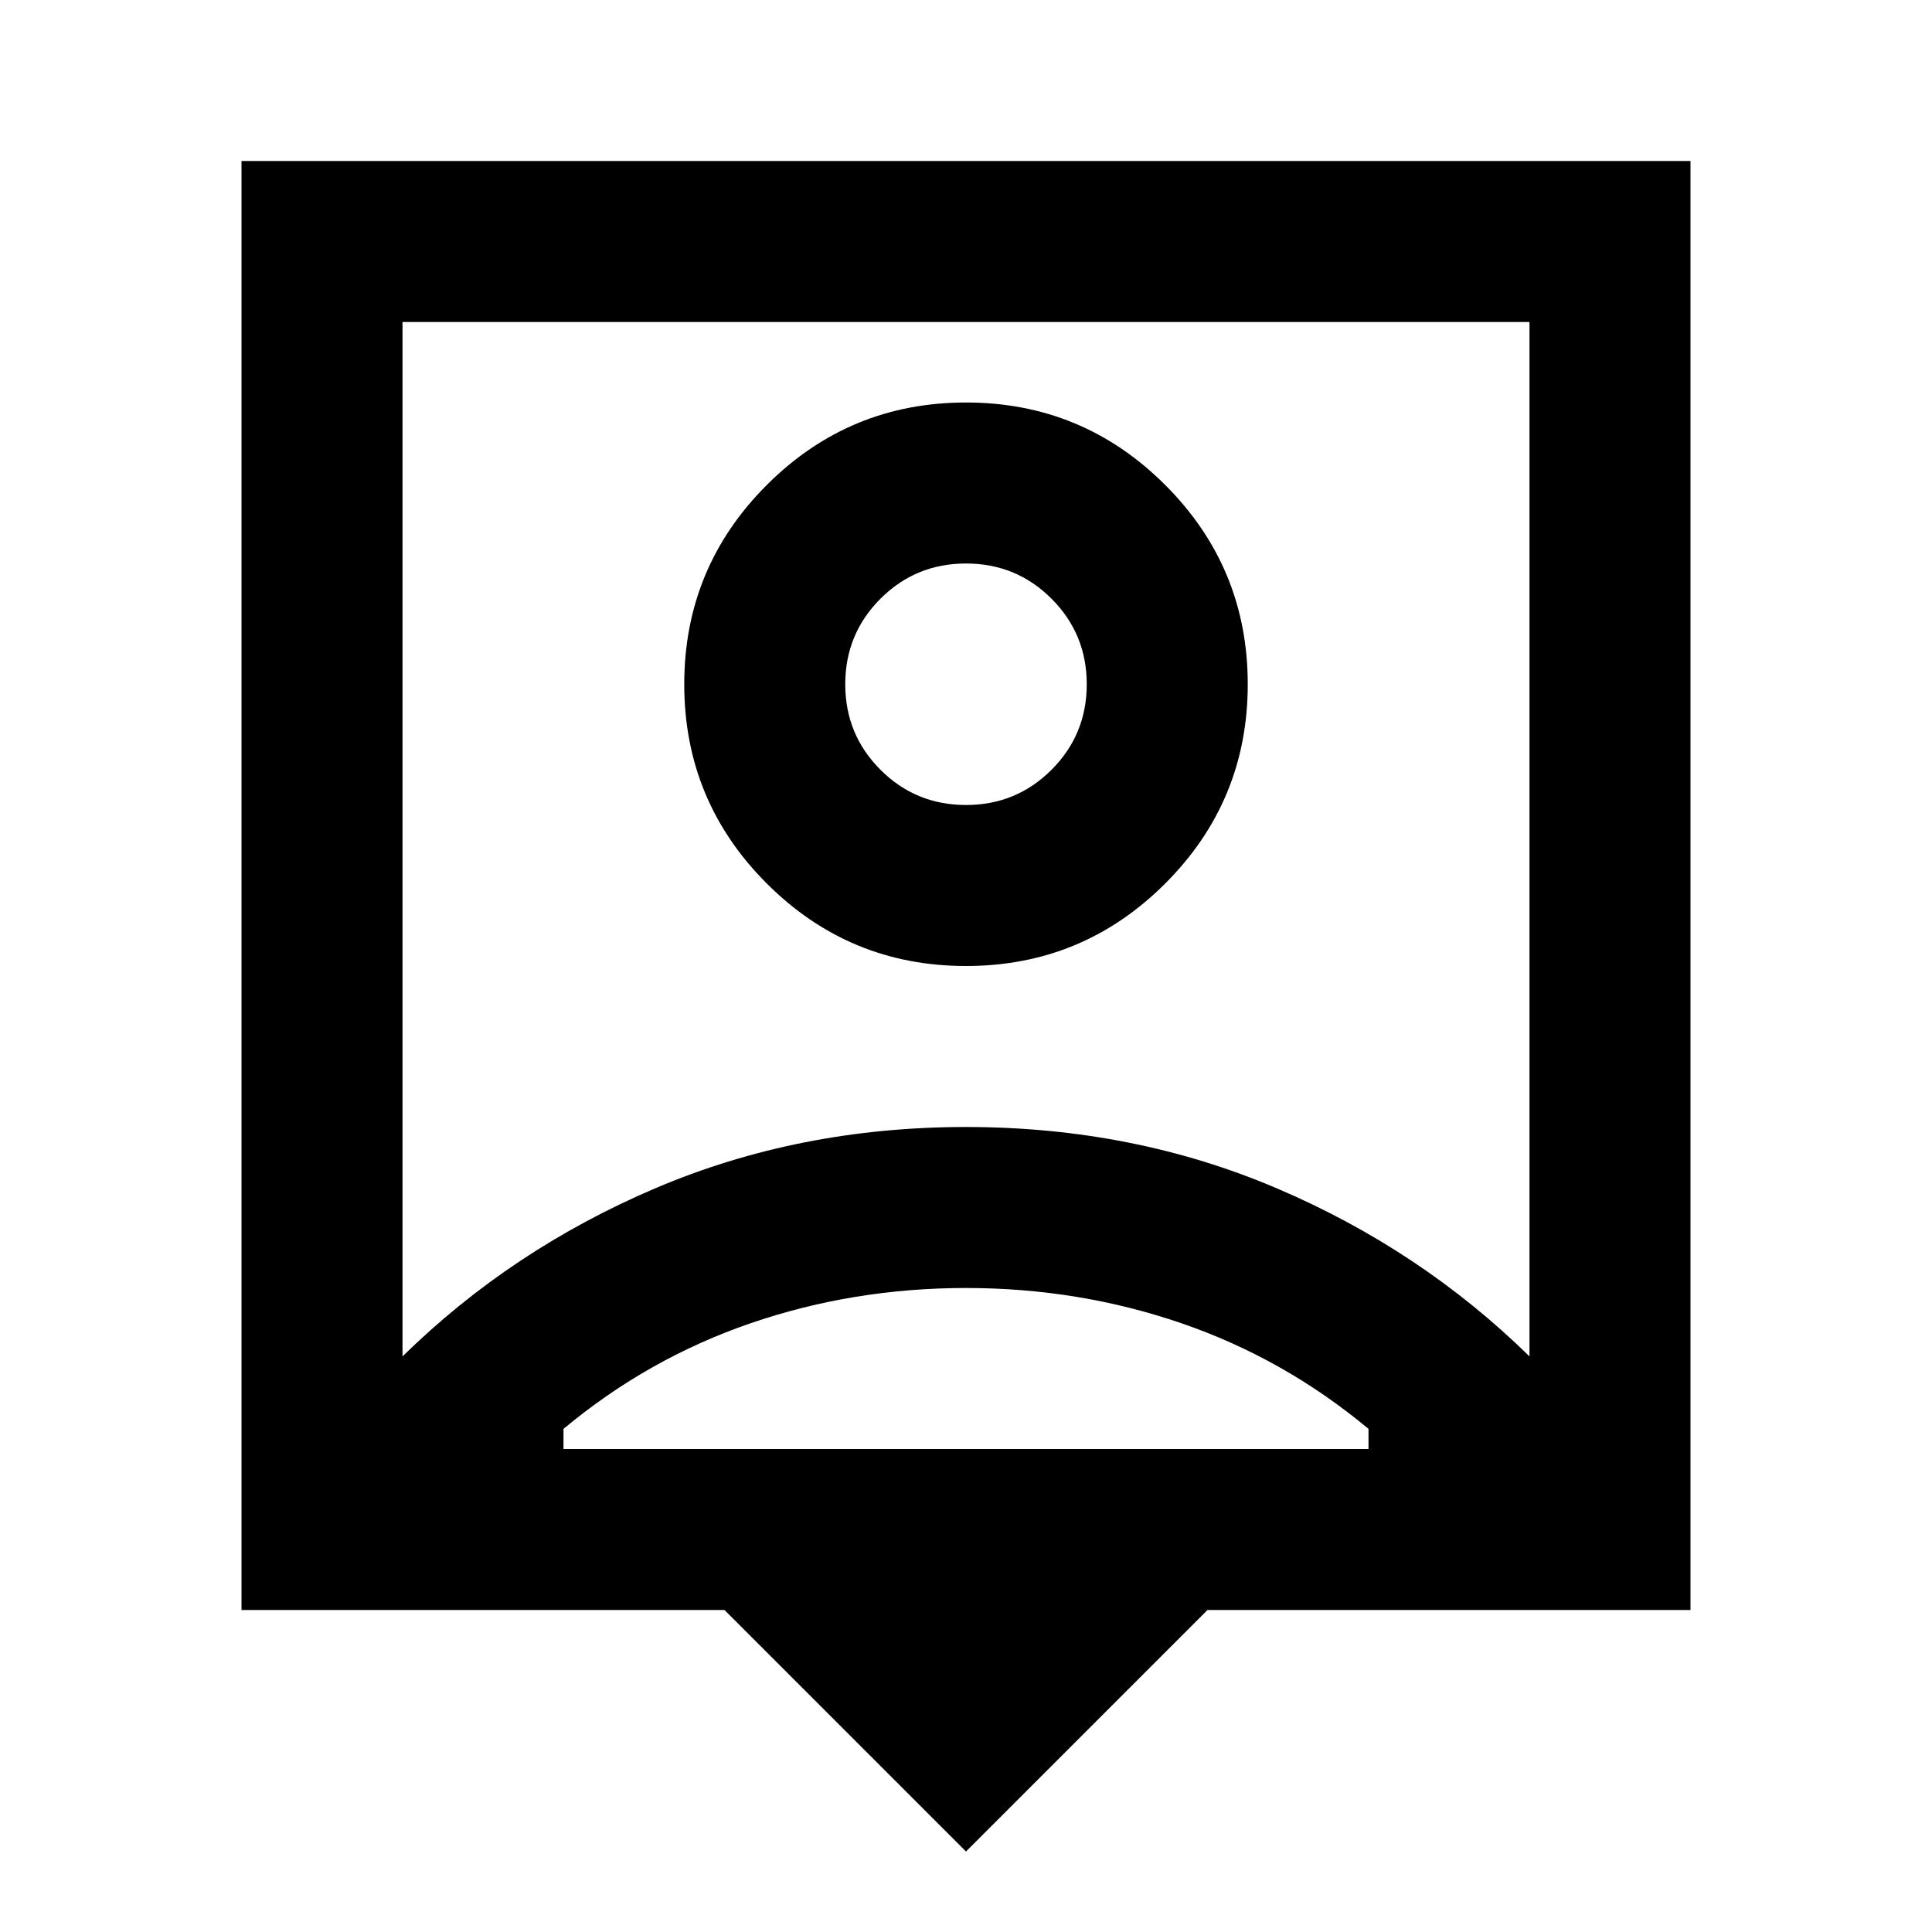 <svg xmlns="http://www.w3.org/2000/svg" height="24" viewBox="0 -960 960 960" width="24"><path d="M480-40 360-160H120v-720h720v720H600L480-40ZM200-286q54-53 125.5-83.5T480-400q83 0 154.5 30.5T760-286v-514H200v514Zm280-194q58 0 99-41t41-99q0-58-41-99t-99-41q-58 0-99 41t-41 99q0 58 41 99t99 41ZM280-240h400v-10q-42-35-93-52.5T480-320q-56 0-107 17.5T280-250v10Zm200-320q-25 0-42.5-17.5T420-620q0-25 17.5-42.5T480-680q25 0 42.5 17.5T540-620q0 25-17.5 42.5T480-560Zm0 17Z"/></svg>
